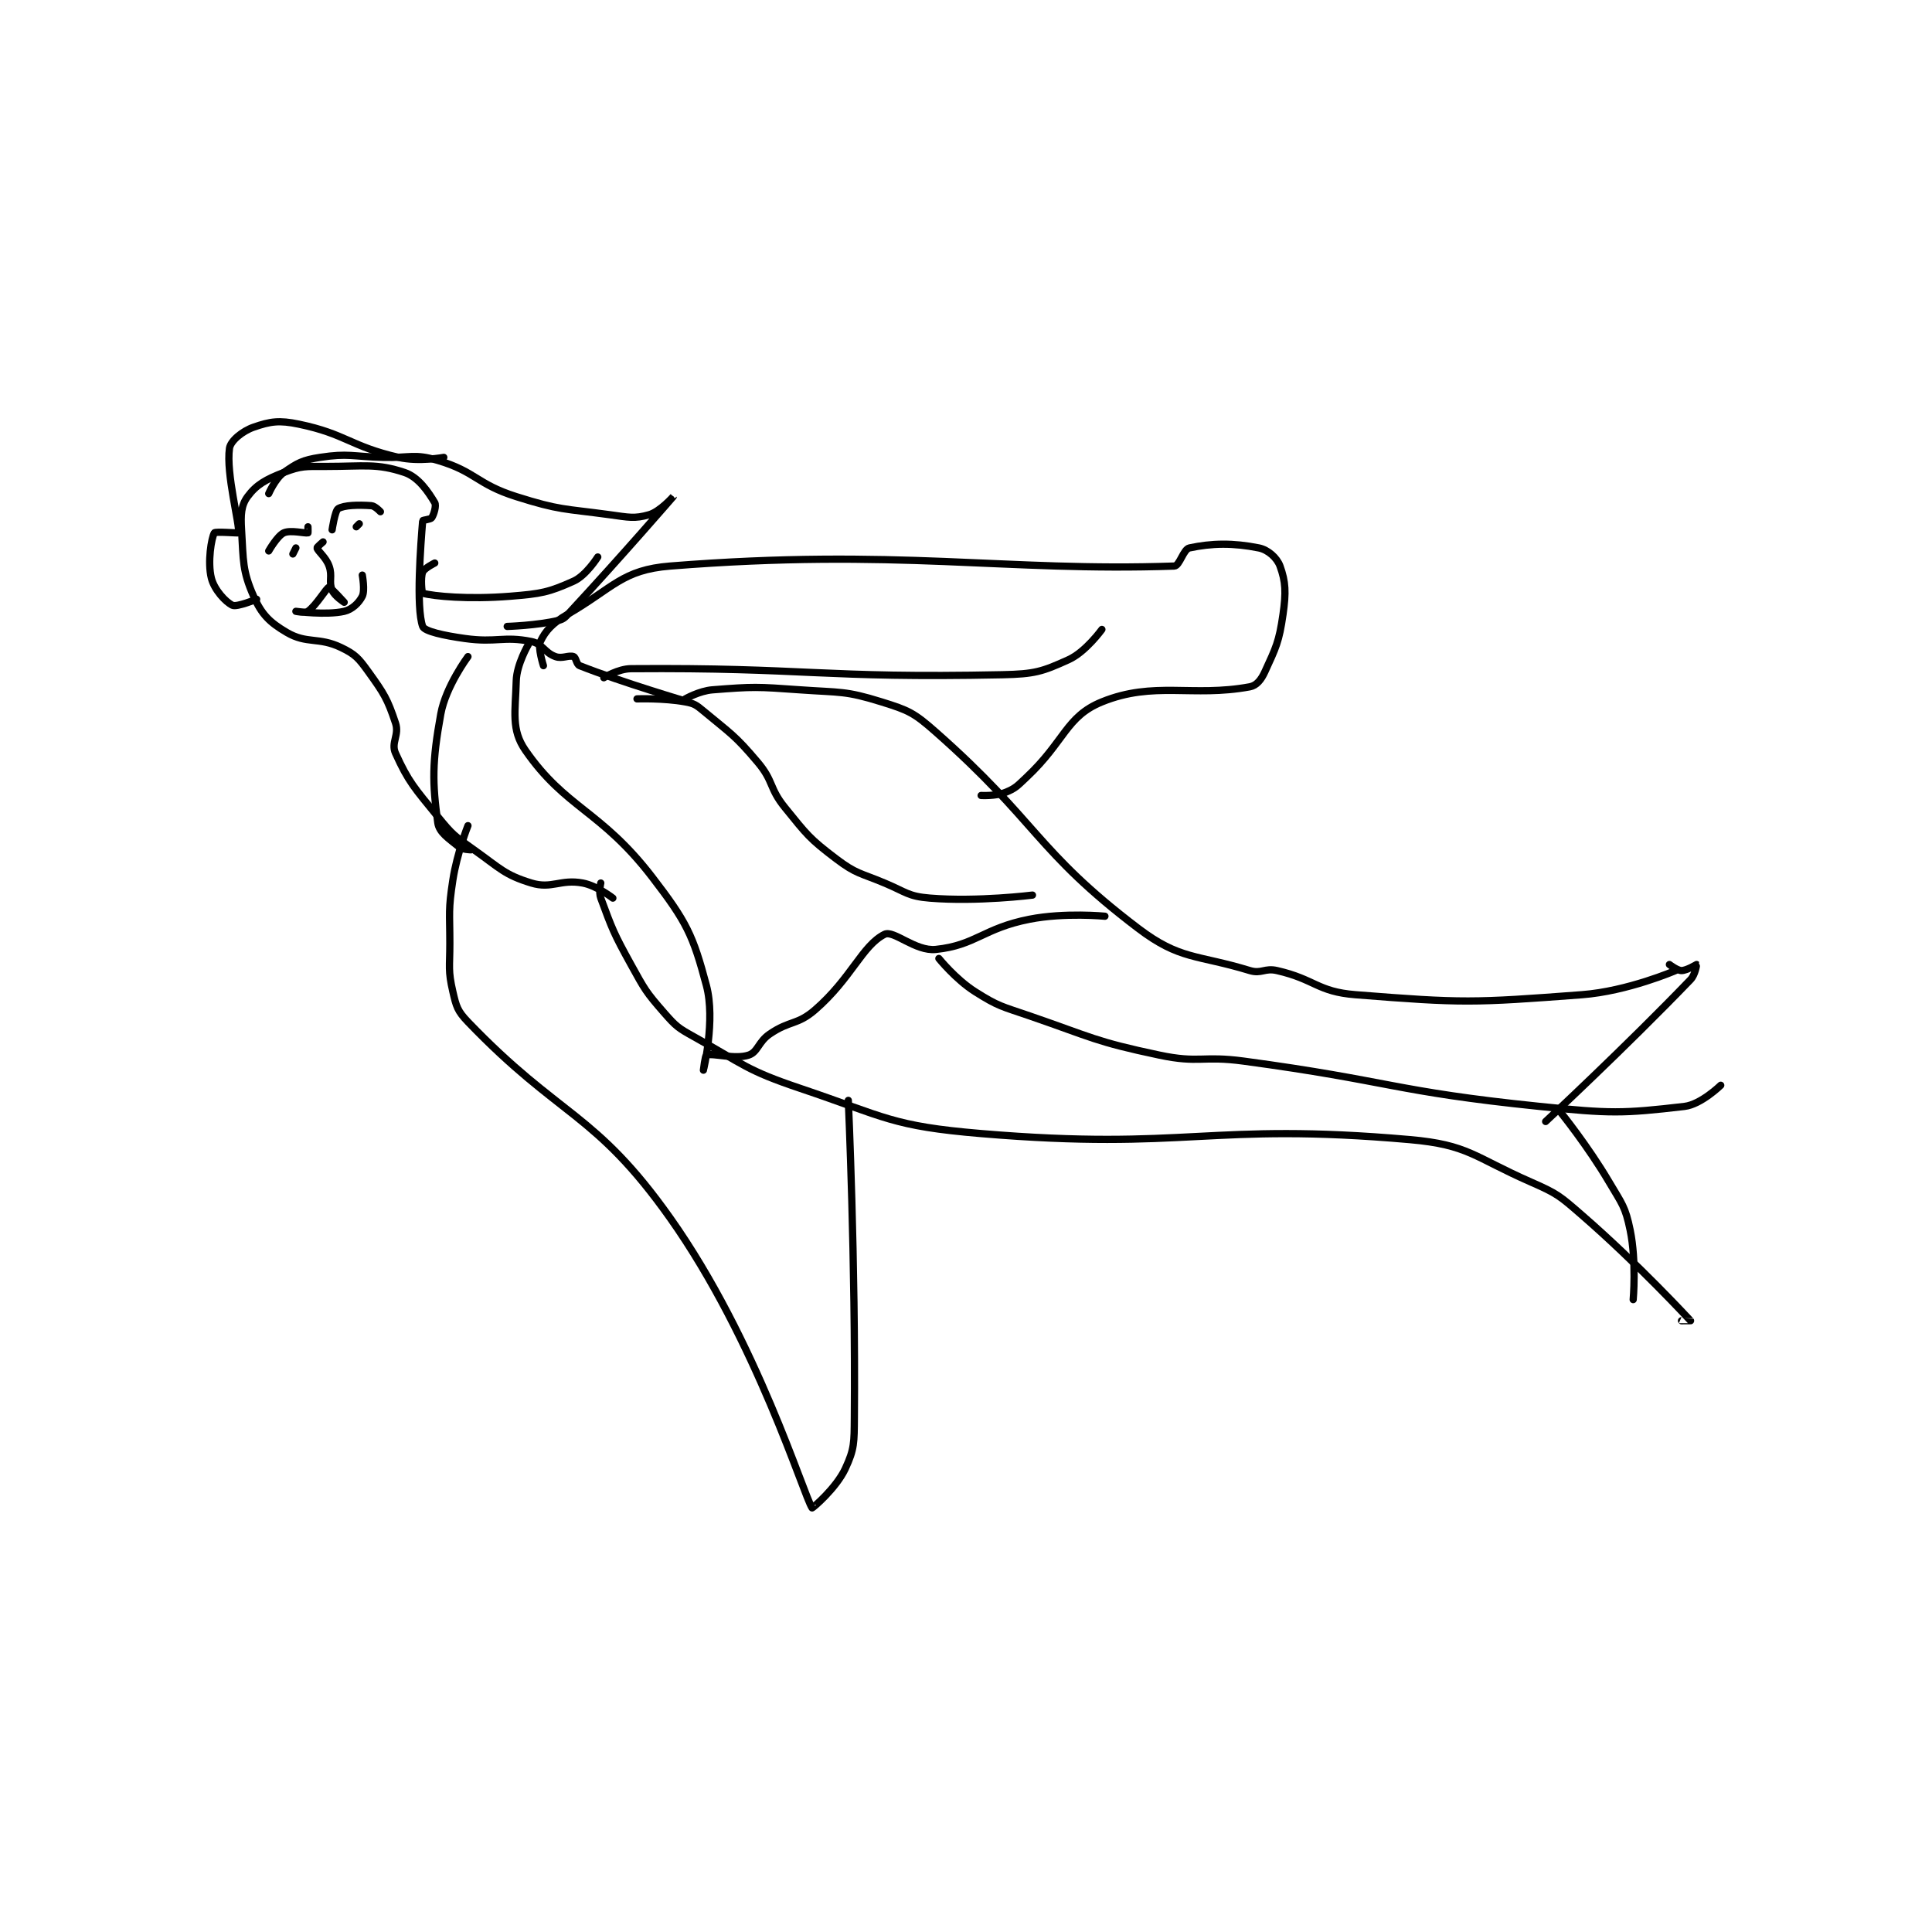 <?xml version="1.0" encoding="utf-8"?>
<!DOCTYPE svg PUBLIC "-//W3C//DTD SVG 1.1//EN" "http://www.w3.org/Graphics/SVG/1.1/DTD/svg11.dtd">
<svg viewBox="0 0 800 800" preserveAspectRatio="xMinYMin meet" xmlns="http://www.w3.org/2000/svg" version="1.1">
<g fill="none" stroke="black" stroke-linecap="round" stroke-linejoin="round" stroke-width="2.4">
<g transform="translate(87.52,175.639) scale(1.25) translate(-75.5,-62.667)">
<path id="0" d="M232.5 153.667 C232.5 153.667 237.143 151.011 241.5 150.667 C255.18 149.587 256.229 149.647 270.5 150.667 C283.928 151.626 285.436 150.913 297.5 154.667 C306.517 157.472 308.216 158.24 315.5 164.667 C349.266 194.46 348.577 203.898 382.5 229.667 C396.385 240.214 401.821 238.286 419.5 243.667 C423.356 244.84 424.411 242.732 428.5 243.667 C441.145 246.557 441.845 250.664 454.5 251.667 C490.137 254.489 493.386 254.392 529.5 251.667 C544.718 250.518 560.5 243.667 560.5 243.667 "/>
<path id="1" d="M204.5 214.667 C204.5 214.667 203.757 217.661 204.5 219.667 C208.319 229.978 208.763 231.285 214.5 241.667 C219.102 249.994 219.419 250.718 225.5 257.667 C229.475 262.209 230.116 262.676 235.5 265.667 C252.065 274.869 252.601 276.637 270.5 282.667 C299.091 292.297 300.886 295.174 330.5 297.667 C399.224 303.45 405.549 293.781 472.5 299.667 C491.916 301.373 493.692 305.417 512.5 313.667 C521.396 317.569 522.075 318.222 529.5 324.667 C548.065 340.78 565.155 359.301 565.5 359.667 C565.514 359.682 562.5 359.667 562.5 359.667 "/>
<path id="2" d="M522.5 290.667 C522.5 290.667 531.538 301.862 538.5 313.667 C542.82 320.992 543.898 321.854 545.5 329.667 C547.633 340.064 546.5 352.667 546.5 352.667 "/>
<path id="3" d="M517.5 293.667 C517.5 293.667 544.167 268.853 565.5 246.667 C567.086 245.018 567.518 241.685 567.5 241.667 C567.482 241.649 564.231 243.667 562.5 243.667 C561.115 243.667 558.5 241.667 558.5 241.667 "/>
<path id="4" d="M208.5 219.667 C208.5 219.667 203.239 215.544 198.5 214.667 C191.126 213.301 188.263 216.733 181.5 214.667 C172.604 211.948 171.206 209.845 162.5 203.667 C156.068 199.102 155.432 198.737 150.5 192.667 C142.805 183.196 140.8 181.188 136.5 171.667 C134.926 168.182 137.831 165.659 136.5 161.667 C133.839 153.682 132.721 151.918 127.5 144.667 C124.28 140.195 123.198 138.929 118.5 136.667 C111.04 133.075 107.153 135.566 100.5 131.667 C94.768 128.306 92.151 125.677 89.5 119.667 C85.761 111.192 86.129 108.049 85.5 97.667 C85.192 92.588 85.362 89.569 87.5 86.667 C90.387 82.748 93.56 80.951 99.5 78.667 C105.319 76.429 106.666 76.667 113.5 76.667 C126.192 76.667 130.215 75.572 139.5 78.667 C144.143 80.214 147.367 85.112 149.5 88.667 C150.087 89.644 149.232 92.569 148.5 93.667 C148.113 94.248 145.522 94.398 145.5 94.667 C144.873 102.194 143.239 123.369 145.5 129.667 C146.083 131.291 152.551 132.702 159.5 133.667 C170.069 135.135 172.157 132.798 181.5 134.667 C185.287 135.424 185.795 138.344 189.5 139.667 C191.772 140.478 193.911 139.071 195.5 139.667 C196.328 139.977 196.397 142.231 197.5 142.667 C211.606 148.235 233.5 154.667 233.5 154.667 "/>
<path id="5" d="M185.5 142.667 C185.5 142.667 183.555 136.674 184.5 134.667 C186.16 131.139 188.491 128.579 193.5 125.667 C208.739 116.807 211.603 110.932 227.5 109.667 C302.765 103.675 338.41 111.623 394.5 109.667 C396.25 109.606 397.479 104.1 399.5 103.667 C406.895 102.082 413.944 101.956 422.5 103.667 C425.55 104.277 428.512 106.95 429.5 109.667 C431.392 114.868 431.537 118.409 430.5 125.667 C429.202 134.755 428.168 136.665 424.5 144.667 C423.27 147.349 421.757 149.249 419.5 149.667 C400.485 153.188 387.764 147.668 370.5 154.667 C358.613 159.486 358.215 167.746 345.5 179.667 C342.432 182.543 341.926 183.296 338.5 184.667 C335.302 185.946 330.5 185.667 330.5 185.667 "/>
<path id="6" d="M160.5 195.667 C160.5 195.667 156.876 204.725 155.5 213.667 C153.95 223.744 154.5 224.23 154.5 234.667 C154.5 242.618 153.86 243.561 155.5 250.667 C156.627 255.549 157.008 257.029 160.5 260.667 C191.013 292.451 202.527 290.398 227.5 325.667 C256.213 366.217 271.792 417.792 274.5 421.667 C274.612 421.827 282.482 415.134 285.5 408.667 C288.562 402.104 288.432 400.02 288.5 391.667 C288.922 340.156 286.5 286.667 286.5 286.667 "/>
<path id="7" d="M102.5 105.667 L103.5 103.667 "/>
<path id="8" d="M94.5 85.667 C94.5 85.667 96.663 80.669 99.5 78.667 C103.932 75.538 105.735 74.54 111.5 73.667 C120.99 72.229 122.023 73.398 132.5 73.667 C141.493 73.897 142.667 72.352 150.5 74.667 C163.15 78.404 163.345 82.513 176.5 86.667 C191.026 91.254 192.165 90.576 207.5 92.667 C213.766 93.521 215.632 94.057 220.5 92.667 C224.137 91.627 228.5 86.666 228.5 86.667 C228.499 86.668 211.493 106.332 194.5 124.667 C192.86 126.436 192.439 127.205 190.5 127.667 C183.312 129.378 173.5 129.667 173.5 129.667 "/>
<path id="9" d="M149.5 108.667 C149.5 108.667 146.008 110.398 145.5 111.667 C144.728 113.598 145.26 118.6 145.5 118.667 C149.139 119.671 160.641 120.775 174.5 119.667 C184.755 118.846 187.206 118.385 195.5 114.667 C199.635 112.813 203.5 106.667 203.5 106.667 "/>
<path id="10" d="M123.5 96.667 L124.5 95.667 "/>
<path id="11" d="M94.5 104.667 C94.5 104.667 97.346 99.661 99.5 98.667 C101.718 97.643 106.559 98.902 107.5 98.667 C107.559 98.652 107.5 96.667 107.5 96.667 "/>
<path id="12" d="M115.5 97.667 C115.5 97.667 116.441 91.318 117.5 90.667 C119.45 89.467 124.201 89.36 128.5 89.667 C129.736 89.755 131.5 91.667 131.5 91.667 "/>
<path id="13" d="M112.5 101.667 C112.5 101.667 110.437 103.414 110.5 103.667 C110.795 104.845 113.445 106.711 114.5 109.667 C115.688 112.992 114.304 114.796 115.5 117.667 C116.305 119.599 119.5 121.667 119.5 121.667 C119.5 121.667 114.884 116.571 114.5 116.667 C113.577 116.897 110.383 122.57 107.5 124.667 C106.6 125.321 103.5 124.667 103.5 124.667 C103.5 124.667 113.554 126.018 119.5 124.667 C122.152 124.064 124.424 121.819 125.5 119.667 C126.442 117.784 125.5 112.667 125.5 112.667 "/>
<path id="14" d="M90.5 120.667 C90.5 120.667 83.93 123.334 82.5 122.667 C80.233 121.609 76.465 117.525 75.5 113.667 C74.176 108.372 75.521 100.298 76.5 98.667 C76.801 98.165 84.475 98.805 84.5 98.667 C84.974 96.011 80.304 79.04 81.5 70.667 C81.853 68.194 85.752 64.97 89.5 63.667 C95.013 61.749 97.93 61.298 104.5 62.667 C120.176 65.933 121.481 69.996 137.5 73.667 C144.265 75.217 152.5 73.667 152.5 73.667 "/>
<path id="15" d="M316.5 239.667 C316.5 239.667 322.079 246.6 328.5 250.667 C336.31 255.613 337.294 255.498 346.5 258.667 C367.558 265.916 368.139 267.154 389.5 271.667 C402.771 274.471 403.663 271.8 417.5 273.667 C466.459 280.272 466.815 283.665 515.5 288.667 C538.977 291.079 542.938 291.066 563.5 288.667 C568.99 288.026 575.5 281.667 575.5 281.667 "/>
<path id="16" d="M180.5 135.667 C180.5 135.667 176.656 142.206 176.5 147.667 C176.205 157.996 174.786 163.857 179.5 170.667 C192.862 189.967 204.454 190.507 221.5 212.667 C232.935 227.531 235.04 231.875 239.5 248.667 C242.533 260.087 238.5 276.666 238.5 276.667 C238.5 276.667 239.071 271.81 239.5 271.667 C241.753 270.916 248.91 273.197 253.5 271.667 C256.56 270.647 256.654 267.289 260.5 264.667 C267.183 260.111 269.591 261.798 275.5 256.667 C287.537 246.213 291.119 235.357 298.5 231.667 C301.515 230.159 308.702 237.375 315.5 236.667 C328.717 235.29 331.209 229.67 346.5 226.667 C358.188 224.371 371.5 225.667 371.5 225.667 "/>
<path id="17" d="M216.5 153.667 C216.5 153.667 225.278 153.353 232.5 154.667 C235.421 155.198 236.098 155.665 238.5 157.667 C247.591 165.243 248.86 165.612 256.5 174.667 C261.863 181.023 260.202 183.146 265.5 189.667 C272.817 198.672 273.489 199.84 282.5 206.667 C289.153 211.707 290.352 211.25 298.5 214.667 C305.697 217.685 306.307 219.079 313.5 219.667 C329.334 220.959 347.5 218.667 347.5 218.667 "/>
<path id="18" d="M160.5 139.667 C160.5 139.667 153.165 149.507 151.5 158.667 C148.58 174.726 148.696 181.434 150.5 194.667 C150.951 197.971 154.135 199.914 157.5 202.667 C158.697 203.646 161.5 203.667 161.5 203.667 "/>
<path id="19" d="M205.5 146.667 C205.5 146.667 210.24 143.699 214.5 143.667 C272.559 143.227 277.792 146.902 337.5 145.667 C348.233 145.445 350.701 144.666 359.5 140.667 C365.135 138.105 370.5 130.667 370.5 130.667 "/>
</g>
</g>
</svg>

